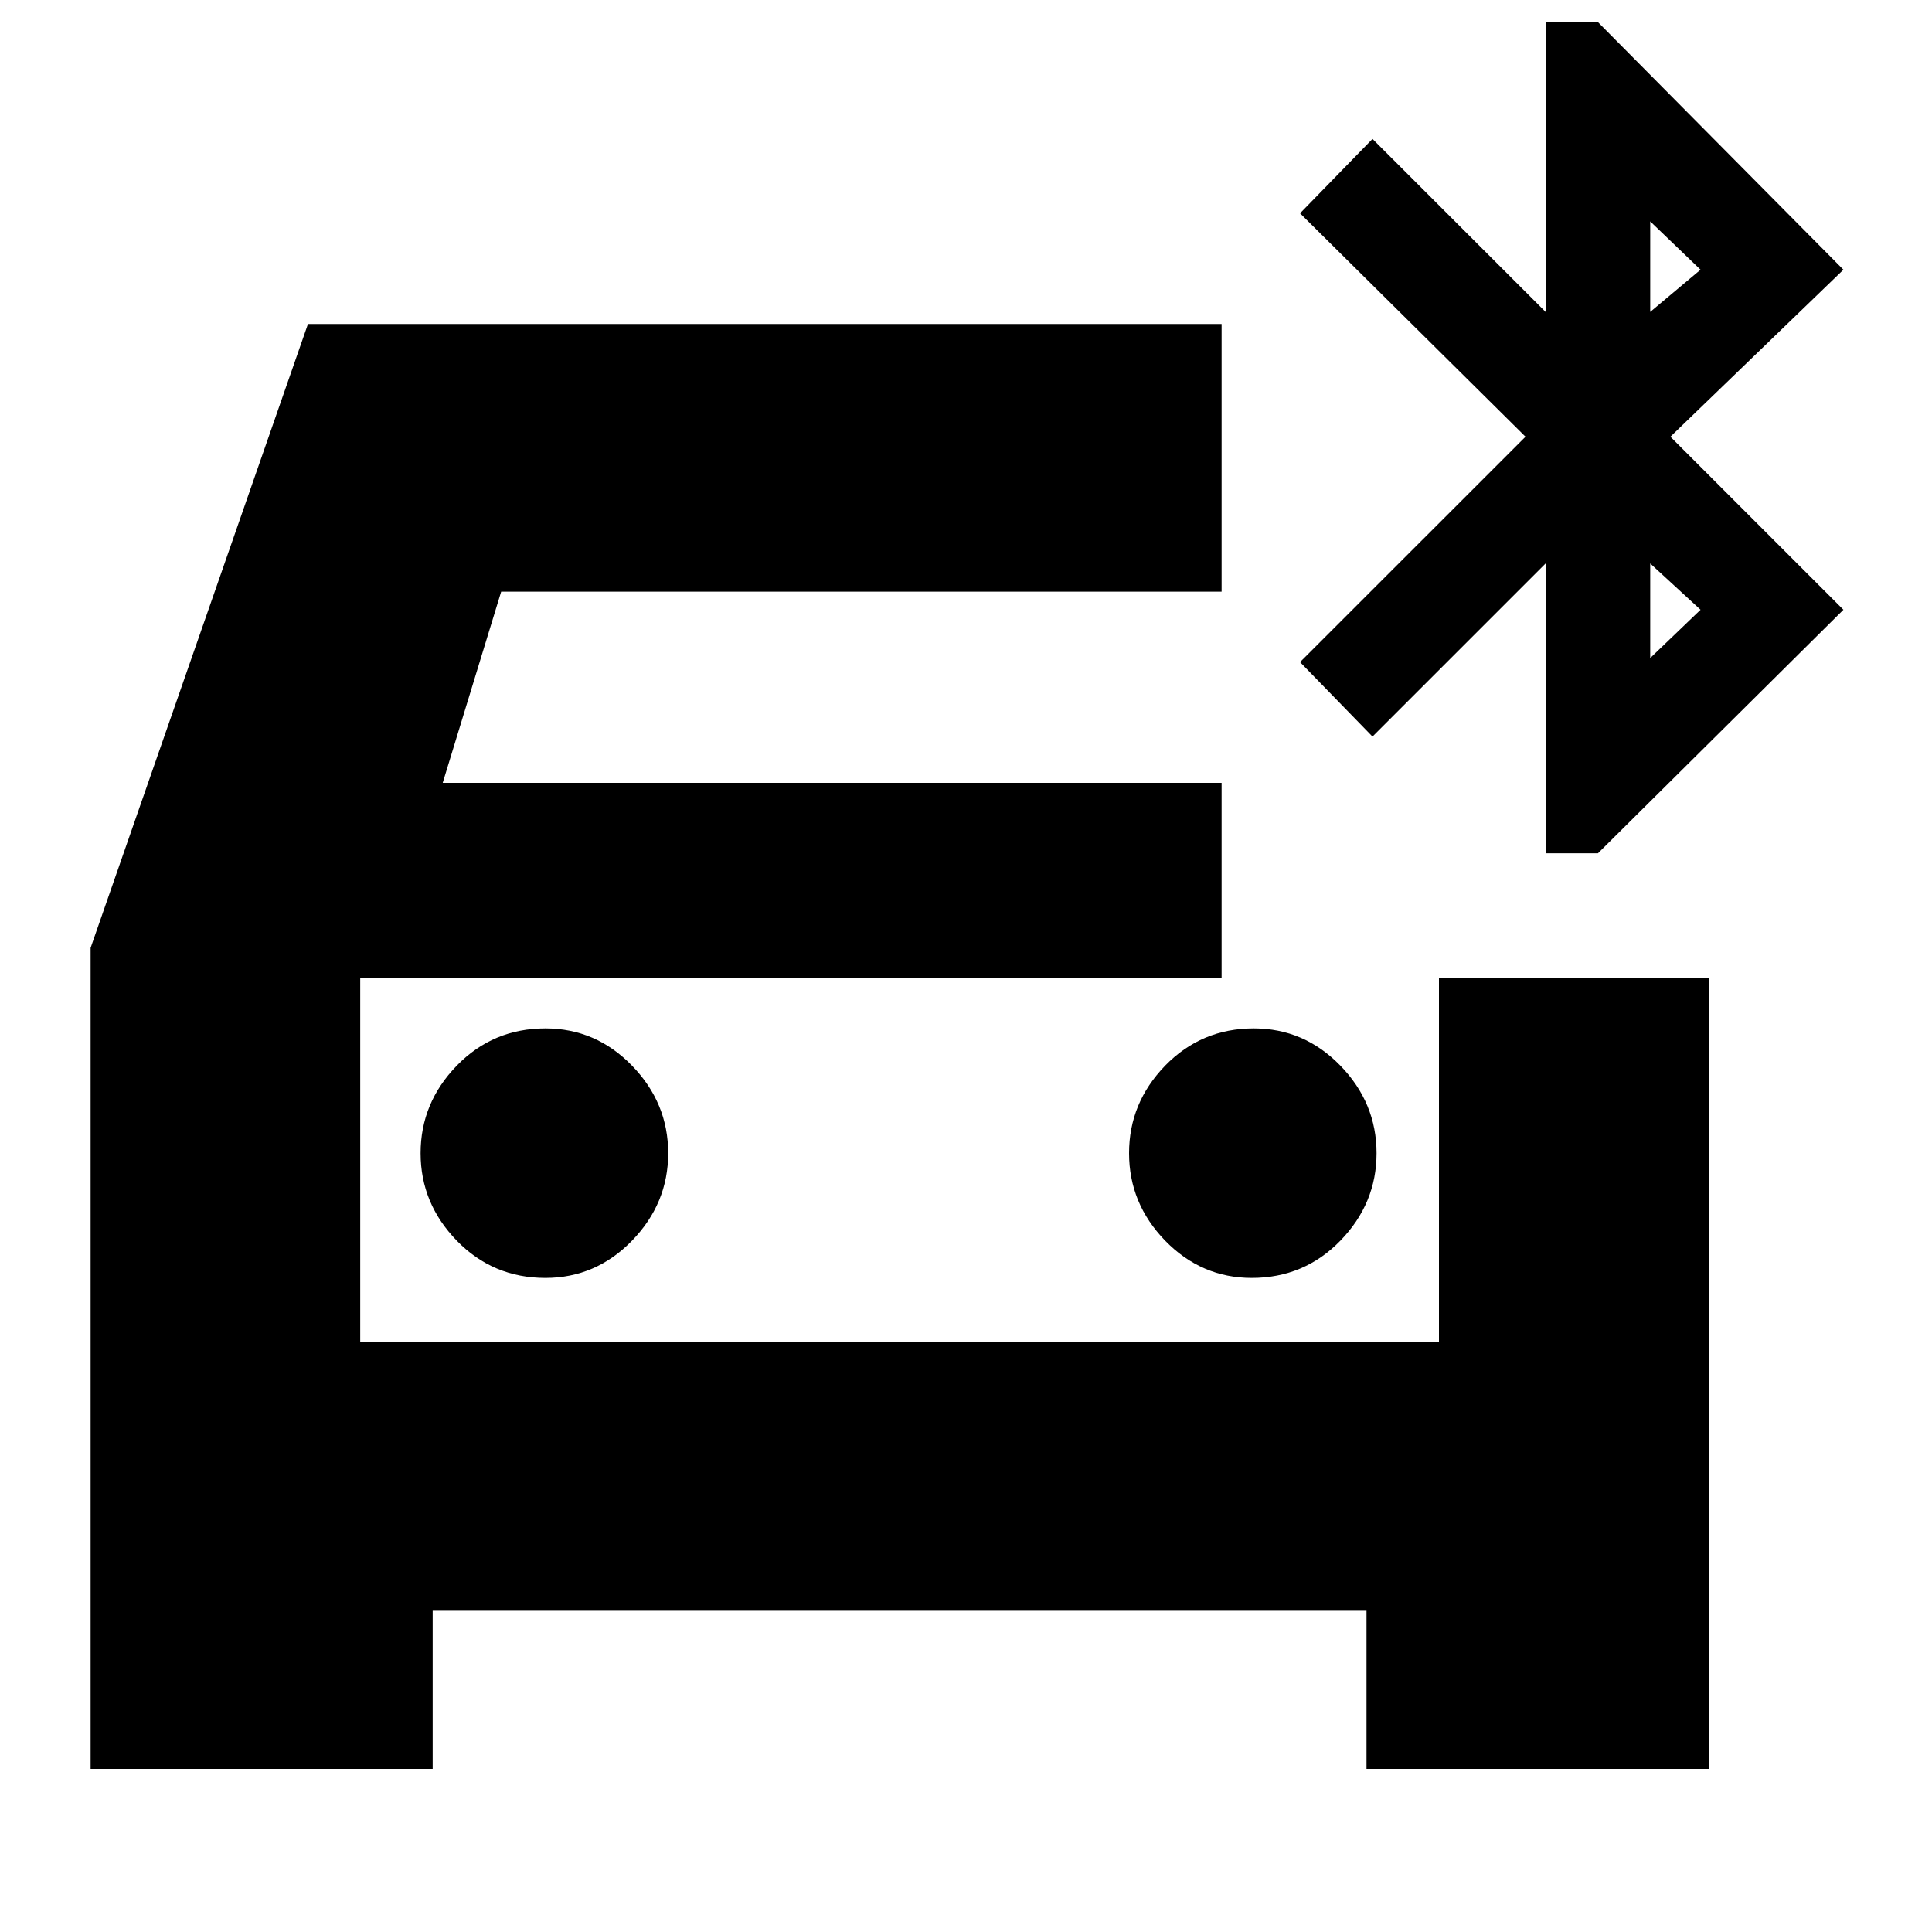 <svg xmlns="http://www.w3.org/2000/svg" height="20" width="20"><path d="M5.646 13.229q.521 0 .896-.385.375-.386.375-.906 0-.521-.375-.907-.375-.385-.896-.385-.542 0-.917.385-.375.386-.375.907 0 .52.375.906.375.385.917.385Zm7.312 0q.542 0 .917-.385.375-.386.375-.906 0-.521-.375-.907-.375-.385-.896-.385-.541 0-.917.385-.374.386-.374.907 0 .52.374.906.376.385.896.385ZM.938 18.312v-8.5l2.25-6.458h9.458v2.771H5.188l-.605 1.979h8.063v2.021H3.729v3.771h11.167v-3.771h2.792v8.187h-3.542v-1.645H4.479v1.645ZM16 8.833v-3l-1.792 1.792-.75-.771 2.334-2.333-2.334-2.313.75-.77L16 3.229v-3h.542l2.541 2.563-1.791 1.729 1.791 1.791-2.541 2.521Zm1.083-5.604.521-.437-.521-.5Zm0 3.583.521-.5-.521-.479ZM3.729 10.125v3.771Z"/></svg>